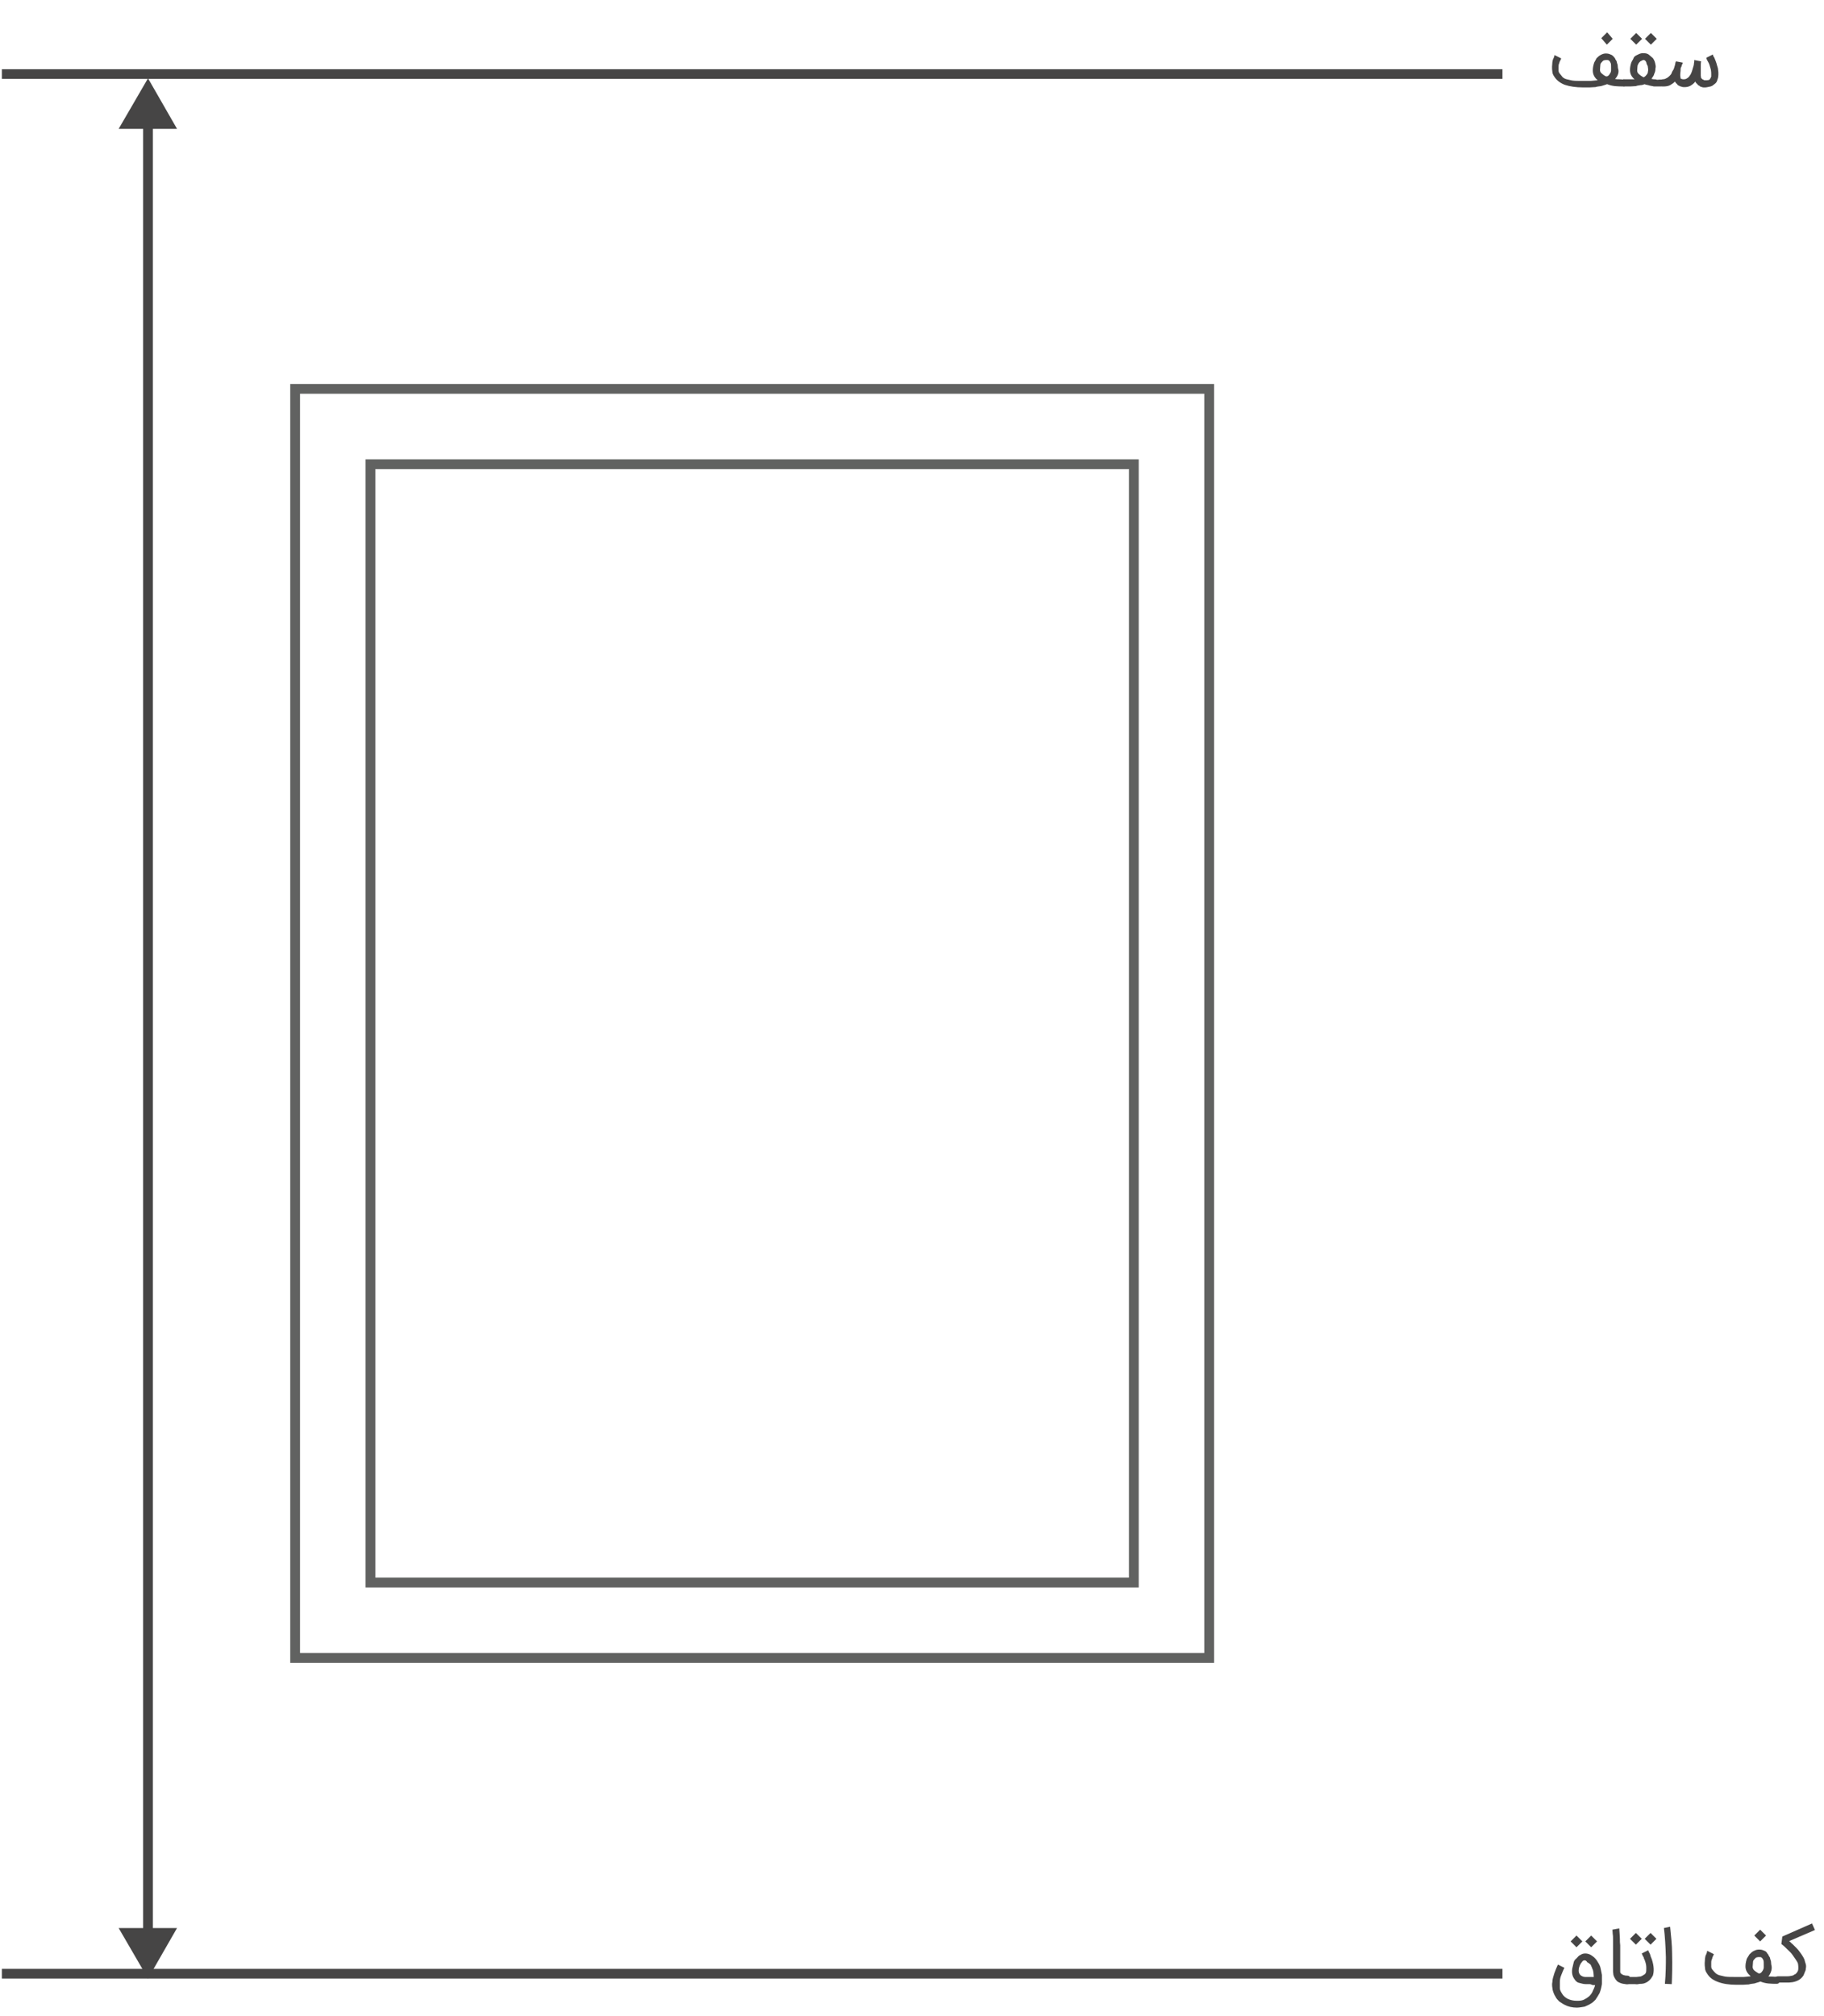 <?xml version="1.0" encoding="utf-8"?>
<!-- Generator: Adobe Illustrator 18.0.0, SVG Export Plug-In . SVG Version: 6.00 Build 0)  -->
<!DOCTYPE svg PUBLIC "-//W3C//DTD SVG 1.1//EN" "http://www.w3.org/Graphics/SVG/1.1/DTD/svg11.dtd">
<svg version="1.1" id="Layer_1" xmlns="http://www.w3.org/2000/svg" xmlns:xlink="http://www.w3.org/1999/xlink" x="0px" y="0px"
	 width="209px" height="231px" viewBox="0 -11.7 558 618" enable-background="new 0 -11.7 558 618" xml:space="preserve">
	 <defs>
		<style>
			@font-face {
			font-family: "proximanova-nova";

			src: url('https://doopsalta2.com/Fonts/proxima-nova-three.woff2') format('woff2'),
				url('https://doopsalta2.com/Fonts/proxima-nova-three.woff') format('woff'),
				url('https://doopsalta2.com/Fonts/proxima-nova-three.otf') format('opentype');
			font-style: normal;
			}
		</style>
	</defs>
<g>
	<g>
		<line fill="none" stroke="#464545" stroke-width="2.988" x1="44.8" y1="25.2" x2="44.8" y2="581.9"/>
		<g>
			<polygon fill="#464545" points="35.8,27.8 44.8,12.3 53.7,27.8 			"/>
		</g>
		<g>
			<polygon fill="#464545" points="35.8,579.3 44.8,594.8 53.7,579.3 			"/>
		</g>
	</g>
</g>
<line fill="none" stroke="#464545" stroke-width="2.968" x1="0" y1="593.3" x2="460" y2="593.3"/>
<g>
	<rect x="89.9" y="107.5" fill="none" stroke="#616261" stroke-width="3" stroke-miterlimit="10" width="280.2" height="389"/>
	<rect x="113" y="130.6" fill="none" stroke="#616261" stroke-width="3" stroke-miterlimit="10" width="234" height="342.8"/>
</g>
<line fill="none" stroke="#464545" stroke-width="2.968" x1="0" y1="11" x2="460" y2="11"/>
<g>
	<g>
		<path fill="#464545" d="M486.8,596.5c-0.1,0-0.4,0-0.6,0c-0.1,0-0.4,0-0.6,0c-0.9,0-1.6-0.3-2.1-0.4c-0.6-0.1-1.1-0.6-1.4-1.1
			c-0.7-0.9-0.9-2-0.7-3.3c0.1-0.6,0.3-1.1,0.4-1.7s0.4-1,0.9-1.4c0.4-0.4,0.7-0.9,1.3-1.1c0.4-0.3,0.9-0.4,1.4-0.4s1,0.1,1.6,0.4
			c0.4,0.3,1,0.6,1.4,1.1c0.4,0.4,0.7,0.9,1,1.4s0.6,1.1,0.7,1.7c0.1,0.6,0.3,1.3,0.4,2c0,0.7,0,1.3,0,2l0,0c0,0,0,0.1,0,0.4
			c0,0.3,0,0.6-0.1,0.9c-0.1,0.4-0.1,0.7-0.3,1.3c-0.1,0.4-0.3,1-0.6,1.4c-0.3,0.6-0.7,1.1-1,1.6c-0.4,0.4-0.9,0.9-1.3,1.1
			c-0.6,0.4-1.3,0.7-2,1c-0.7,0.1-1.6,0.3-2.4,0.3l0,0c-1.4,0-2.7-0.3-3.8-0.9c-0.6-0.3-1.1-0.7-1.6-1c-0.4-0.4-0.9-0.9-1.1-1.4
			c-0.4-0.6-0.7-1.3-0.9-2.1c-0.1-0.7-0.3-1.6-0.1-2.4c0-0.9,0.3-1.7,0.6-2.7c0.3-0.9,0.7-1.8,1.1-2.7l2,1c-0.4,0.7-0.7,1.6-1,2.3
			c-0.3,0.7-0.4,1.4-0.4,2.1c0,0.7,0,1.3,0,1.8c0,0.6,0.3,1.1,0.6,1.6c0.4,0.7,1,1.3,1.8,1.7c0.9,0.4,1.7,0.6,2.8,0.6l0,0
			c0.7,0,1.4,0,2.1-0.3c0.6-0.3,1.1-0.6,1.7-1.1c0.4-0.4,0.9-1,1.1-1.6c0.3-0.6,0.6-1.3,0.7-1.8c-0.1,0-0.3,0-0.6,0
			S487.1,596.5,486.8,596.5z M484.5,583.4l-1.8,1.8l-1.8-1.8l1.8-1.8L484.5,583.4z M485.2,589.2c-0.3,0-0.6,0.1-0.9,0.6
			c-0.3,0.3-0.4,0.6-0.6,1c-0.1,0.4-0.3,0.7-0.3,1.1c-0.1,0.7,0,1.1,0.3,1.6c0.1,0.1,0.3,0.3,0.4,0.4c0.1,0.1,0.3,0.1,0.6,0.3
			c0.1,0,0.4,0.1,0.6,0.1c0.1,0,0.3,0,0.4,0c0.4,0,0.9,0,1.3,0s0.7,0,1,0c0-0.4-0.1-0.9-0.1-1.3c-0.1-0.4-0.1-0.9-0.3-1.1
			c-0.1-0.4-0.3-0.7-0.4-1s-0.3-0.6-0.6-0.7c-0.1-0.1-0.3-0.3-0.6-0.4C485.8,589.4,485.5,589.2,485.2,589.2z M489,583.4l-1.8,1.8
			l-1.8-1.8l1.8-1.8L489,583.4z"/>
		<path fill="#464545" d="M498.4,596.5c-0.9,0-1.6-0.1-2.1-0.3s-1.1-0.4-1.4-0.9c-0.3-0.3-0.4-0.6-0.6-0.9c-0.1-0.3-0.3-0.6-0.3-0.9
			c0-0.3-0.1-0.6-0.1-0.9c0-0.3,0-0.4,0-0.7v-0.1c0,0,0-0.1,0-0.4s0-0.6,0-1.1c0-0.4,0-1,0-1.6s0-1.1,0-1.8c0-0.6,0-1.3,0-2
			c0-0.7,0-1.4,0-2c0-0.7,0-1.3-0.1-1.8c0-0.6-0.1-1-0.1-1.3l2.1-0.4c0,0.4,0.1,0.9,0.1,1.4s0.1,1.1,0.1,1.8c0,0.7,0,1.3,0.1,2
			c0,0.7,0,1.4,0,2c0,0.7,0,1.3,0,1.8c0,0.6,0,1.1,0,1.6c0,0.4,0,0.9,0,1.1c0,0.3,0,0.4,0,0.6v0.1c0,0.3,0,0.6,0,0.9
			c0,0.3,0.1,0.4,0.3,0.6c0.3,0.3,1,0.6,1.8,0.6h0.1c0.1,0,0.3,0,0.4,0.1c0.1,0,0.3,0.1,0.3,0.3c0.1,0.1,0.1,0.3,0.3,0.3
			c0,0.1,0.1,0.3,0.1,0.4c0,0.3-0.1,0.6-0.3,0.7C499,596.3,498.7,596.5,498.4,596.5z"/>
		<path fill="#464545" d="M497,595.3c0-0.3,0.1-0.6,0.3-0.7c0.1-0.1,0.4-0.3,0.7-0.3h1.3c0.3,0,0.6,0,0.9,0s0.6,0,0.9,0
			s0.6-0.1,0.9-0.1s0.6-0.1,0.9-0.3c0.3-0.1,0.4-0.3,0.7-0.4c0.1-0.1,0.3-0.3,0.4-0.6c0.1-0.3,0.1-0.7,0.1-1.4s-0.1-1.3-0.4-2.1
			c-0.1-0.3-0.1-0.4-0.3-0.7c-0.1-0.3-0.1-0.6-0.3-0.7c-0.1-0.3-0.3-0.6-0.4-0.9l2-1c0,0,0,0.1,0.1,0.3c0,0.1,0.1,0.3,0.3,0.6
			c0.1,0.3,0.3,0.6,0.3,0.9c0.1,0.3,0.3,0.7,0.4,1c0.7,2.1,0.7,3.8,0.3,5c-0.6,1.1-1.4,2-2.8,2.4c-0.1,0-0.4,0.1-0.7,0.1
			c-0.3,0-0.6,0-1,0.1c-0.4,0.1-0.6,0-1,0c-0.3,0-0.6,0-0.7,0h-1.6H498c-0.3,0-0.6-0.1-0.7-0.3C497,595.9,497,595.6,497,595.3z
			 M502.7,582.6l-1.8,1.8l-1.8-1.8l1.8-1.8L502.7,582.6z M507.2,582.6l-1.8,1.8l-1.8-1.8l1.8-1.8L507.2,582.6z"/>
		<path fill="#464545" d="M511.4,578.9c0.3,3,0.6,5.7,0.6,8.1c0.1,4,0,7.1-0.1,9.5l-2.1-0.1c0.3-3.3,0.3-6.1,0.3-8.2
			c-0.1-3.5-0.3-6.5-0.6-8.9L511.4,578.9z"/>
		<path fill="#464545" d="M541.8,593.8C541.6,593.8,541.6,593.8,541.8,593.8c-0.1,0.1-0.1,0.1-0.3,0.3c0.4,0.1,0.9,0.1,1.4,0.1
			c0.4,0,1,0.1,1.4,0.1c0.3,0,0.6,0.1,0.7,0.3c0.3,0.1,0.3,0.4,0.3,0.7c0,0.1,0,0.3-0.1,0.4c0,0.1-0.1,0.3-0.3,0.3
			c-0.1,0.1-0.3,0.1-0.3,0.3c-0.1,0-0.3,0.1-0.4,0.1c-1,0-1.8,0-2.7-0.1c-0.9-0.1-1.7-0.3-2.4-0.6c-0.1,0-0.3,0.1-0.3,0.1
			s-0.1,0.1-0.3,0.1c-0.4,0.1-0.9,0.3-1.3,0.4c-0.6,0.1-1.1,0.1-1.7,0.3c-0.6,0-1.3,0.1-1.8,0.1c-0.6,0-1.3,0-2,0
			c-2.3,0-4.1-0.3-5.7-0.9c-1.6-0.6-2.6-1.4-3.3-2.6c-0.3-0.4-0.6-1-0.6-1.6c-0.1-0.6-0.1-1-0.1-1.6c0-0.4,0.1-1,0.1-1.4
			c0.1-0.4,0.1-0.9,0.3-1.1c0.1-0.3,0.3-0.6,0.3-0.9c0-0.3,0.1-0.3,0.1-0.3l2,1c0,0,0,0.1-0.1,0.3c-0.1,0.1-0.1,0.3-0.3,0.6
			c-0.1,0.3-0.1,0.6-0.3,0.9c-0.1,0.3-0.1,0.6-0.1,1c0,0.3,0,0.7,0,1s0.1,0.7,0.4,1c0.3,0.4,0.6,0.7,0.9,1c0.3,0.3,0.9,0.6,1.3,0.7
			c0.6,0.1,1.1,0.3,1.8,0.4c0.7,0.1,1.6,0.1,2.4,0.1c0.7,0,1.3,0,1.8,0s1,0,1.4,0c0.4,0,0.9-0.1,1.1-0.1c0.3,0,0.7-0.1,1-0.1
			c-1-0.9-1.6-1.8-1.6-3c0-0.7,0.1-1.3,0.3-2c0.1-0.6,0.6-1.1,0.9-1.7c0.4-0.4,0.9-0.9,1.4-1.1c0.6-0.3,1-0.4,1.6-0.4
			c0.6,0,1,0.1,1.4,0.3c0.4,0.1,0.9,0.4,1.1,0.9c0.1,0.1,0.3,0.3,0.4,0.6c0.1,0.3,0.3,0.4,0.4,0.7c0.1,0.3,0.1,0.6,0.3,1
			c0,0.3,0.1,0.7,0.1,1.1C542.8,591.8,542.3,592.9,541.8,593.8z M538.9,593.2c0.3-0.1,0.6-0.4,0.7-0.6c0.1-0.1,0.3-0.4,0.4-0.7
			c0.1-0.3,0.1-0.4,0.1-0.7c0-0.3,0-0.6,0-0.7c0-0.6,0-1-0.1-1.3c-0.1-0.3-0.3-0.6-0.4-0.7c-0.1-0.1-0.3-0.3-0.6-0.3
			c-0.3,0-0.3,0-0.4,0s-0.4,0-0.7,0.1c-0.3,0.1-0.4,0.3-0.7,0.6c-0.3,0.3-0.4,0.6-0.4,1c0,0.4-0.1,0.9-0.1,1.3c0,0.3,0.1,0.7,0.4,1
			c0.3,0.3,0.9,0.7,1.4,1H538.9z M540.8,581.6l-1.8,1.8l-1.8-1.8l1.8-1.8L540.8,581.6z"/>
		<path fill="#464545" d="M543.2,595.3c0-0.3,0.1-0.6,0.3-0.9c0.3-0.1,0.6-0.3,0.9-0.3h1.1c0.4,0,0.9,0,1.4,0c0.4,0,1,0,1.4-0.1
			s0.9-0.1,1.1-0.4c0.4-0.1,0.7-0.4,0.9-0.7c0.3-0.4,0.4-0.7,0.4-1.3c0-0.4,0-0.9-0.1-1.4c-0.1-0.3-0.3-0.7-0.6-1.1
			c-0.3-0.4-0.7-1-1.1-1.6c-0.4-0.6-1-1.1-1.6-1.7c-0.6-0.6-1.1-1.1-1.8-1.6l0.3-2.3l9.1-4l0.9,2l-7.9,3.4c0.4,0.3,0.7,0.7,1.1,1
			c0.4,0.4,0.9,0.9,1.3,1.3c0.6,0.6,1,1.3,1.4,1.8c0.4,0.6,0.7,1.1,0.9,1.6c0.1,0.6,0.3,1,0.4,1.4s0.1,0.9,0,1.3
			c0,0.4-0.1,0.7-0.3,1.1c-0.1,0.3-0.3,0.7-0.4,1c-0.7,1.1-1.7,1.8-3.4,2.1c-0.3,0-0.6,0.1-1,0.1h-3.5c-0.4,0-0.7-0.1-0.9-0.3
			C543.2,595.9,543.2,595.6,543.2,595.3z"/>
	</g>
</g>
<g>
	<g>
		<path fill="#464545" d="M494.8,12.2C494.8,12.2,494.8,12.3,494.8,12.2c-0.1,0.1-0.1,0.1-0.3,0.3c0.4,0.1,0.8,0.1,1.4,0.1
			c0.4,0,1,0.1,1.4,0.1c0.3,0,0.6,0.1,0.7,0.3c0.3,0.1,0.3,0.4,0.3,0.7c0,0.1,0,0.3-0.1,0.4c0,0.1-0.1,0.3-0.3,0.3
			c-0.1,0.1-0.3,0.1-0.3,0.3c-0.1,0-0.3,0.1-0.4,0.1c-1,0-1.8,0-2.7-0.1s-1.7-0.3-2.4-0.6c-0.1,0-0.3,0.1-0.3,0.1s-0.1,0.1-0.3,0.1
			c-0.4,0.1-0.8,0.3-1.3,0.4c-0.6,0.1-1.1,0.1-1.7,0.3c-0.6,0-1.3,0.1-1.8,0.1s-1.3,0-2,0c-2.2,0-4.1-0.3-5.6-0.8
			c-1.5-0.6-2.5-1.4-3.2-2.5c-0.3-0.4-0.6-1-0.6-1.5c-0.1-0.6-0.1-1-0.1-1.5c0-0.4,0.1-1,0.1-1.4c0.1-0.4,0.1-0.8,0.3-1.1
			c0.1-0.3,0.3-0.6,0.3-0.8c0-0.3,0.1-0.3,0.1-0.3l2,1c0,0,0,0.1-0.1,0.3c-0.1,0.1-0.1,0.3-0.3,0.6s-0.1,0.6-0.3,0.8
			c-0.1,0.3-0.1,0.6-0.1,1c0,0.3,0,0.7,0,1c0,0.3,0.1,0.7,0.4,1c0.3,0.4,0.6,0.7,0.8,1c0.3,0.3,0.8,0.6,1.3,0.7
			c0.6,0.1,1.1,0.3,1.8,0.4c0.7,0.1,1.5,0.1,2.4,0.1c0.7,0,1.3,0,1.8,0s1,0,1.4,0s0.8-0.1,1.1-0.1c0.3,0,0.7-0.1,1-0.1
			c-1-0.8-1.5-1.8-1.5-3c0-0.7,0.1-1.3,0.3-2c0.1-0.6,0.6-1.1,0.8-1.7c0.4-0.4,0.8-0.8,1.4-1.1c0.6-0.3,1-0.4,1.5-0.4
			c0.6,0,1,0.1,1.4,0.3c0.4,0.1,0.8,0.4,1.1,0.8c0.1,0.1,0.3,0.3,0.4,0.6c0.1,0.3,0.3,0.4,0.4,0.7c0.1,0.3,0.1,0.6,0.3,1
			c0,0.3,0.1,0.7,0.1,1.1C495.8,10.2,495.5,11.3,494.8,12.2z M492.1,11.7c0.3-0.1,0.6-0.4,0.7-0.6s0.3-0.4,0.4-0.7
			c0.1-0.3,0.1-0.4,0.1-0.7c0-0.3,0-0.6,0-0.7c0-0.6,0-1-0.1-1.3c-0.1-0.3-0.3-0.6-0.4-0.7c-0.1-0.1-0.3-0.3-0.6-0.3s-0.3,0-0.4,0
			c-0.1,0-0.4,0-0.7,0.1c-0.3,0.1-0.4,0.3-0.7,0.6c-0.3,0.3-0.4,0.6-0.4,1s-0.1,0.8-0.1,1.3c0,0.3,0.1,0.7,0.4,1
			c0.3,0.3,0.8,0.7,1.4,1H492.1z M493.8,0.2L492,2l-1.7-2l1.8-1.8L493.8,0.2z"/>
		<path fill="#464545" d="M496.3,13.7c0-0.1,0-0.3,0.1-0.4c0-0.1,0.1-0.3,0.3-0.3c0.1-0.1,0.3-0.1,0.3-0.3s0.3-0.1,0.4-0.1
			c0.3,0,0.6,0,0.8,0c0.3,0,0.6,0,0.8,0c0.3,0,0.6,0,0.8,0c0.3,0,0.4,0,0.7,0c-1-0.8-1.4-1.8-1.4-2.8c0-0.7,0.1-1.3,0.3-2
			c0.1-0.6,0.6-1.1,0.8-1.7s0.8-0.8,1.4-1.1c0.6-0.3,1-0.4,1.5-0.4c0.7,0,1.3,0.1,1.7,0.4c0.4,0.3,0.8,0.7,1.3,1.1
			c0.3,0.4,0.6,1,0.7,1.5s0.3,1.1,0.1,1.7c0,0.6-0.1,1.1-0.4,1.7c-0.1,0.6-0.6,1-0.8,1.5c0.3,0,0.4,0.1,0.7,0.1c0.3,0,0.6,0,0.8,0.1
			c0.3,0.1,0.6,0,0.8,0c0.3,0,0.6,0,0.8,0c0.3,0,0.6,0.1,0.8,0.3c0.1,0.1,0.3,0.4,0.3,0.7c0,0.1,0,0.3-0.1,0.4
			c0,0.1-0.1,0.3-0.3,0.3c-0.1,0.1-0.3,0.1-0.3,0.3c-0.1,0-0.3,0.1-0.4,0.1H509c-0.3,0-0.4,0-0.7,0c-0.3,0-0.6,0-0.8,0
			c-0.3,0-0.6,0-0.8,0c-0.3,0-0.4,0-0.7-0.1c-0.4-0.1-0.8-0.1-1.3-0.3c-0.4-0.1-0.8-0.1-1.1-0.3c-0.3,0.1-0.7,0.3-1.3,0.3
			c-0.4,0.1-1,0.1-1.4,0.3c-0.6,0-1.1,0.1-1.7,0.1s-1.1,0-1.7,0h-0.1c-0.3,0-0.6-0.1-0.7-0.3C496.5,14.3,496.3,14.1,496.3,13.7z
			 M502.8,0.2L501,2l-1.8-1.8l1.8-1.8L502.8,0.2z M503.2,6.7c-0.1,0-0.4,0.1-0.7,0.3c-0.3,0.1-0.4,0.3-0.7,0.6
			c-0.1,0.3-0.4,0.6-0.4,1s-0.1,0.8-0.1,1.3c0,0.3,0.1,0.7,0.4,1c0.3,0.3,0.8,0.7,1.4,1l0.1,0.1c0.4-0.1,0.7-0.4,1-0.8
			c0.3-0.3,0.4-0.7,0.4-1c0.1-0.4,0.1-0.7,0-1.1c0-0.4-0.1-0.7-0.3-1s-0.1-0.8-0.4-1C503.8,6.8,503.5,6.7,503.2,6.7z M507.3,0.2
			L505.5,2l-1.8-1.8l1.8-1.8L507.3,0.2z"/>
		<path fill="#464545" d="M508,13.7c0-0.1,0-0.3,0.1-0.4c0-0.1,0.1-0.3,0.3-0.3c0.1-0.1,0.1-0.1,0.3-0.3c0.1,0,0.3-0.1,0.4-0.1
			c0.4,0,0.8-0.1,1.1-0.3c0.3-0.1,0.7-0.4,1-0.7s0.6-0.6,0.7-1c0.1-0.4,0.4-0.7,0.6-1.1c0.1-0.4,0.3-0.8,0.4-1.3
			c0.1-0.4,0.1-0.8,0.3-1.1l2.1,0.4c0,0.1-0.1,0.4-0.3,0.7c-0.1,0.3-0.1,0.6-0.3,0.8c-0.1,0.3-0.1,0.7-0.1,1c0,0.3-0.1,0.7-0.1,1
			c0,0.1,0,0.4,0,0.6c0,0.1,0.1,0.4,0.1,0.6s0.1,0.3,0.4,0.3c0.1,0.1,0.3,0.1,0.6,0.1c0.4,0,0.7-0.1,1-0.3s0.6-0.4,0.8-0.8
			c0.3-0.3,0.4-0.7,0.6-1.1c0.1-0.4,0.3-0.8,0.4-1.3c0.1-0.4,0.3-0.8,0.3-1.3c0.1-0.4,0.1-0.7,0.1-1.1l2.1,0.4
			c-0.1,0.4-0.1,0.8-0.1,1.3s0,0.8,0,1.3c0,0.4,0,0.7,0,1c0,0.3,0,0.6,0,0.8c0,0.3,0.1,0.4,0.1,0.7c0.1,0.1,0.3,0.3,0.4,0.4
			c0.1,0.1,0.3,0.1,0.6,0.3c0.3,0,0.6,0,0.8,0c0.3,0,0.4-0.1,0.6-0.1c0.1-0.1,0.3-0.1,0.3-0.3c0-0.1,0.1-0.1,0.1-0.1l0,0
			c0.1-0.1,0.1-0.3,0.3-0.6c0-0.1,0-0.4,0-0.7c0-0.4,0-0.8-0.1-1.4c-0.1-0.4-0.3-1-0.4-1.4c-0.1-0.4-0.3-0.8-0.6-1.3
			c-0.3-0.4-0.3-0.7-0.4-1l2-1c0,0.1,0.1,0.3,0.1,0.4c0,0.1,0.3,0.4,0.4,0.7c0.1,0.3,0.3,0.7,0.4,1c0.1,0.3,0.3,0.8,0.4,1.3
			c0.1,0.4,0.3,0.8,0.3,1.3c0.1,0.4,0.1,0.8,0.1,1.3c0,0.6-0.1,1.3-0.3,1.7c-0.1,0.6-0.4,1-0.8,1.3s-0.8,0.7-1.3,0.8
			c-0.6,0.1-1.1,0.3-1.8,0.3c-0.3,0-0.6,0-0.8-0.1c-0.3-0.1-0.6-0.1-0.8-0.4c-0.3-0.1-0.6-0.3-0.7-0.6c-0.3-0.1-0.4-0.4-0.6-0.7
			c-0.4,0.6-1,1-1.5,1.3c-0.6,0.3-1.1,0.4-1.8,0.4c-0.3,0-0.6,0-0.8-0.1s-0.6-0.1-0.8-0.3c-0.3-0.1-0.6-0.3-0.7-0.6
			c-0.3-0.1-0.4-0.4-0.6-0.7c-0.4,0.4-1,0.8-1.5,1.1c-0.6,0.3-1.3,0.4-2,0.4h-0.1c-0.1,0-0.3,0-0.4-0.1c-0.1-0.1-0.3-0.1-0.3-0.3
			c-0.1-0.1-0.1-0.1-0.3-0.3C508.1,14,508,13.8,508,13.7z"/>
	</g>
</g>
</svg>
